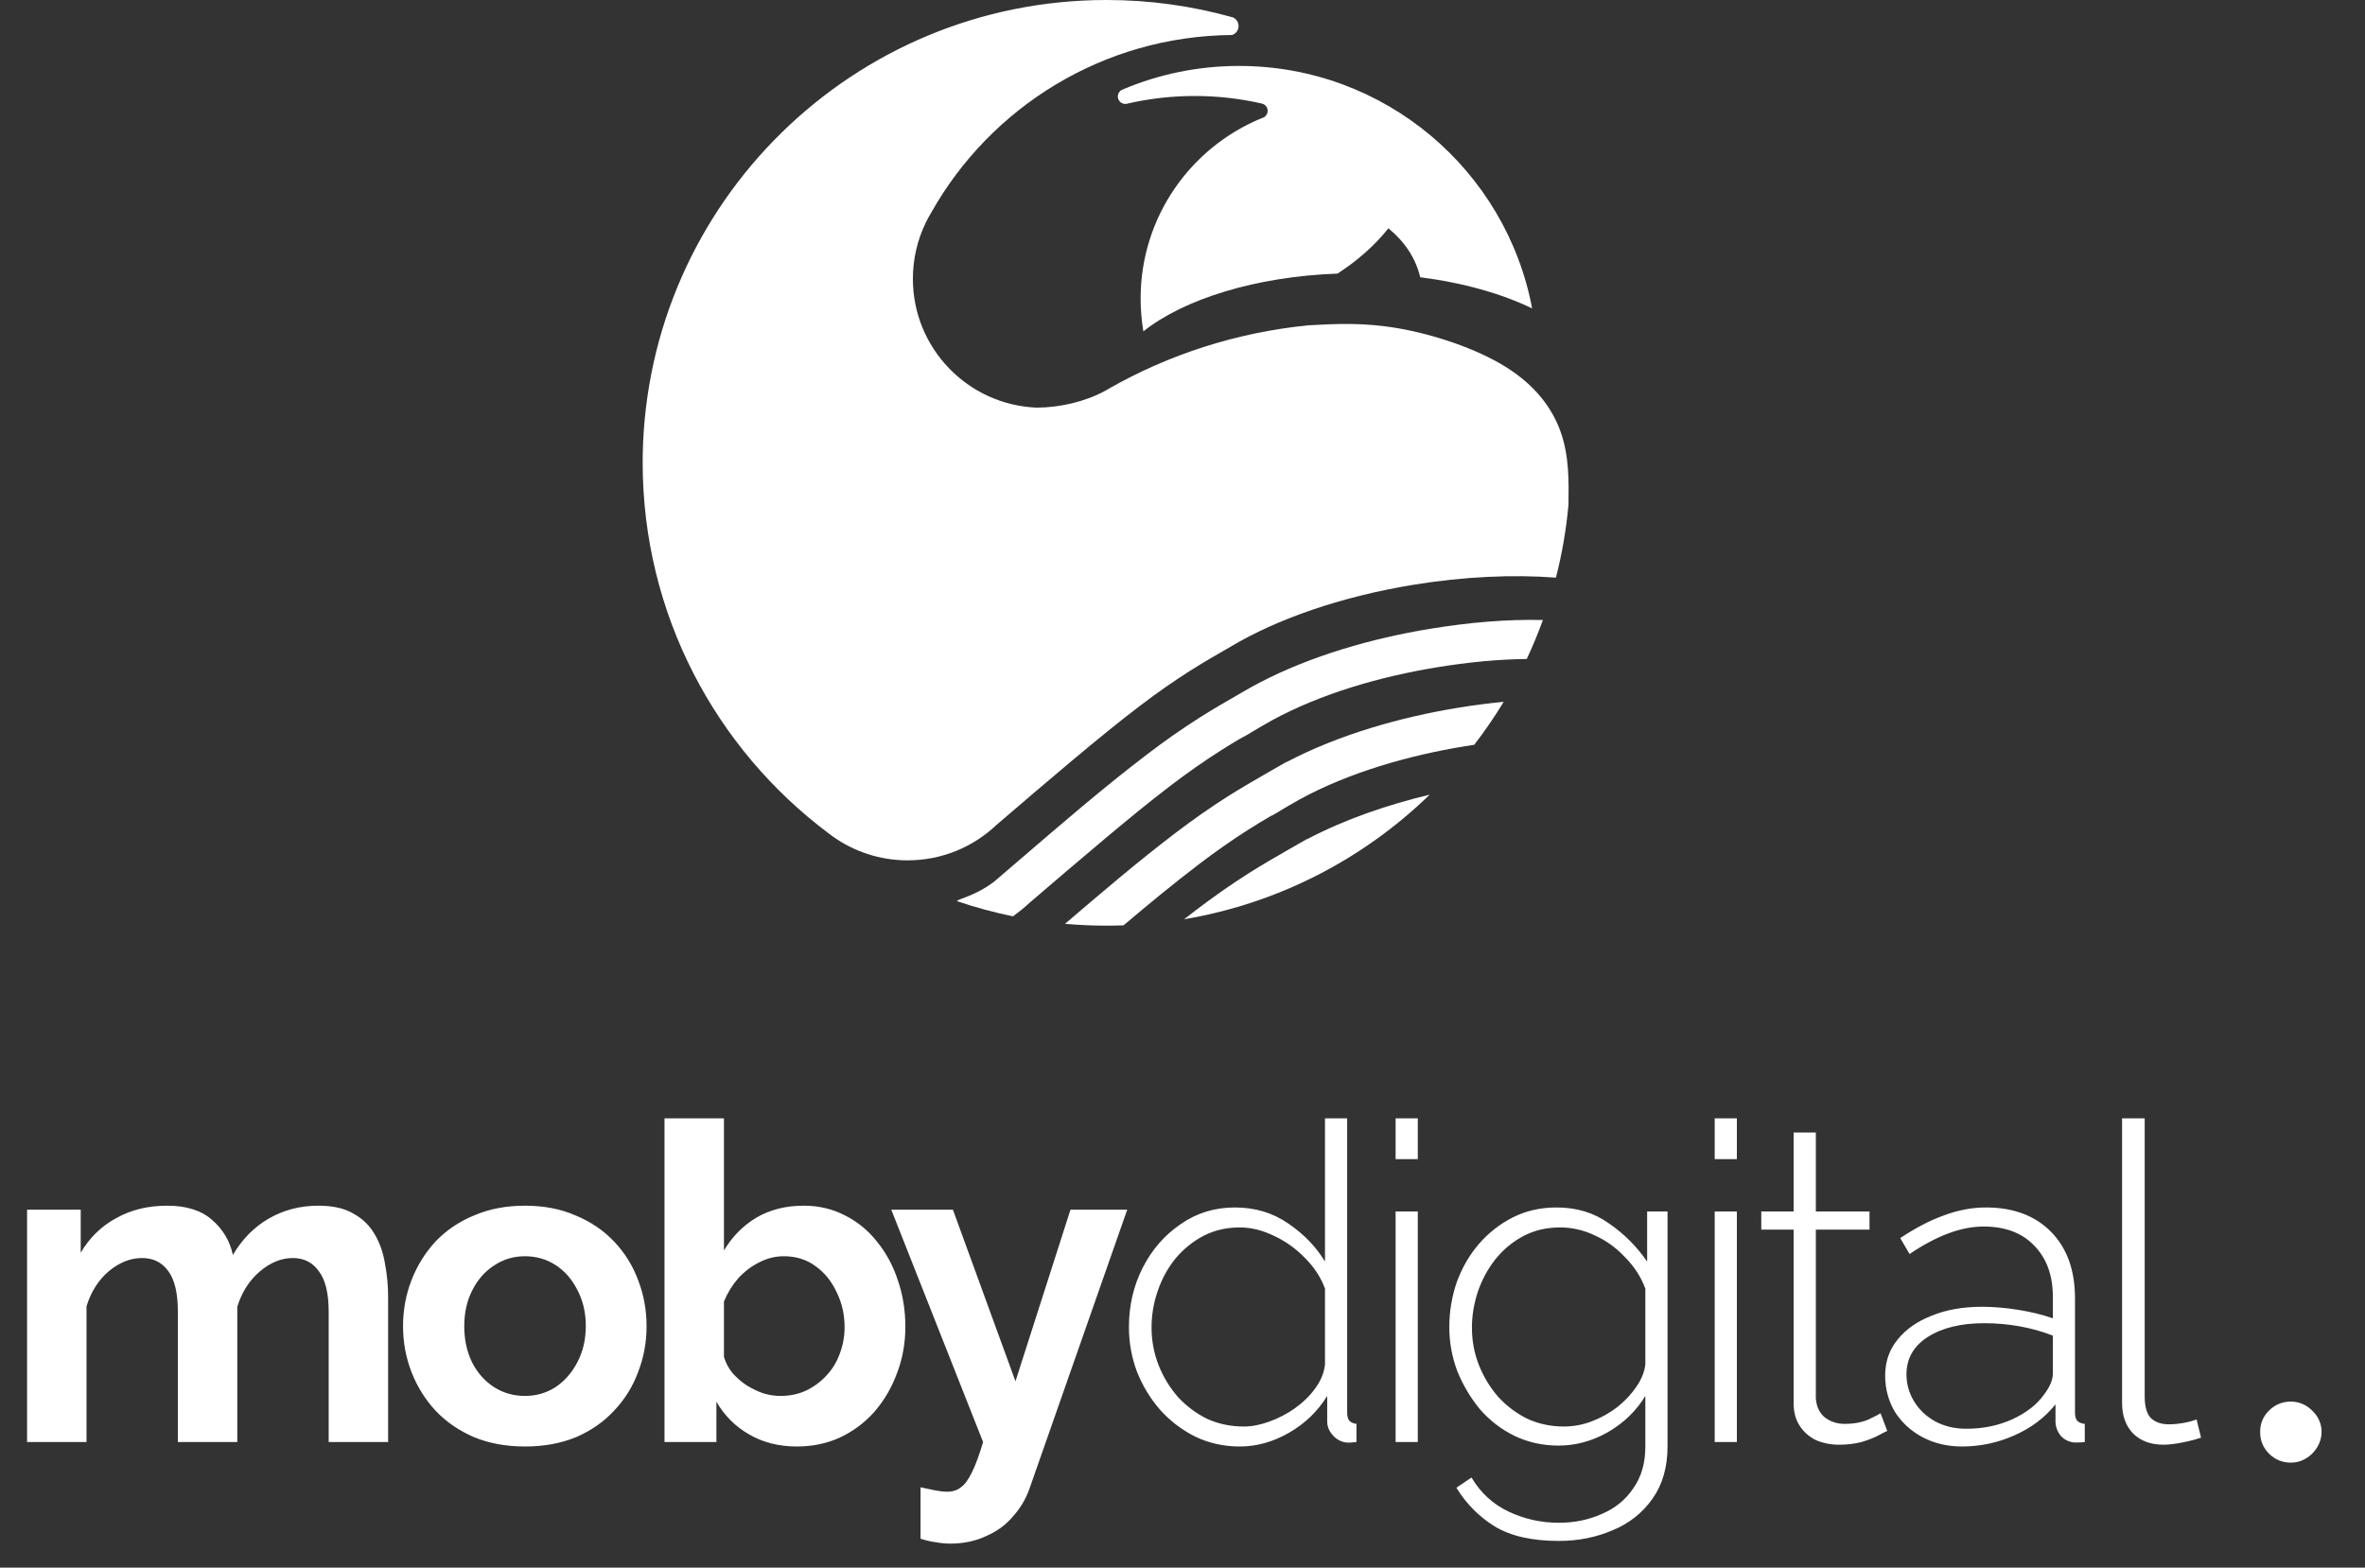 <svg width="92" height="61" viewBox="0 0 92 61" fill="none" xmlns="http://www.w3.org/2000/svg">
<rect x="0" y="0" width="92" height="61" fill="#333333" stroke="none"/>
<path d="M15.098 56.113H12.786V51.04C12.786 50.327 12.659 49.804 12.406 49.47C12.165 49.125 11.825 48.953 11.388 48.953C10.94 48.953 10.508 49.131 10.094 49.487C9.692 49.833 9.404 50.287 9.231 50.85V56.113H6.919V51.04C6.919 50.316 6.793 49.786 6.54 49.453C6.298 49.119 5.959 48.953 5.522 48.953C5.073 48.953 4.642 49.125 4.227 49.47C3.825 49.815 3.537 50.27 3.365 50.833V56.113H1.053V47.072H3.14V48.745C3.486 48.159 3.946 47.71 4.521 47.4C5.096 47.077 5.757 46.916 6.505 46.916C7.253 46.916 7.834 47.1 8.248 47.468C8.674 47.837 8.944 48.291 9.059 48.832C9.427 48.211 9.893 47.739 10.457 47.417C11.032 47.083 11.676 46.916 12.389 46.916C12.953 46.916 13.407 47.02 13.752 47.227C14.109 47.422 14.385 47.693 14.581 48.038C14.776 48.371 14.908 48.751 14.977 49.177C15.058 49.602 15.098 50.034 15.098 50.471V56.113ZM20.424 56.286C19.688 56.286 19.026 56.165 18.44 55.923C17.853 55.67 17.353 55.325 16.939 54.888C16.536 54.451 16.225 53.951 16.007 53.387C15.788 52.823 15.679 52.231 15.679 51.61C15.679 50.977 15.788 50.379 16.007 49.815C16.225 49.252 16.536 48.751 16.939 48.314C17.353 47.877 17.853 47.538 18.44 47.296C19.026 47.043 19.688 46.916 20.424 46.916C21.16 46.916 21.816 47.043 22.391 47.296C22.978 47.538 23.478 47.877 23.892 48.314C24.306 48.751 24.617 49.252 24.824 49.815C25.043 50.379 25.152 50.977 25.152 51.61C25.152 52.231 25.043 52.823 24.824 53.387C24.617 53.951 24.306 54.451 23.892 54.888C23.49 55.325 22.995 55.67 22.408 55.923C21.822 56.165 21.16 56.286 20.424 56.286ZM18.06 51.61C18.06 52.139 18.164 52.611 18.371 53.025C18.578 53.427 18.86 53.744 19.216 53.974C19.573 54.204 19.976 54.319 20.424 54.319C20.861 54.319 21.258 54.204 21.615 53.974C21.971 53.732 22.253 53.41 22.46 53.007C22.679 52.593 22.788 52.122 22.788 51.593C22.788 51.075 22.679 50.609 22.46 50.195C22.253 49.781 21.971 49.459 21.615 49.228C21.258 48.998 20.861 48.883 20.424 48.883C19.976 48.883 19.573 49.004 19.216 49.246C18.86 49.476 18.578 49.798 18.371 50.212C18.164 50.615 18.06 51.081 18.06 51.61ZM30.992 56.286C30.302 56.286 29.686 56.13 29.146 55.82C28.605 55.509 28.179 55.084 27.869 54.543V56.113H25.85V43.517H28.162V48.659C28.484 48.118 28.904 47.693 29.422 47.382C29.951 47.072 30.566 46.916 31.268 46.916C31.855 46.916 32.389 47.043 32.873 47.296C33.356 47.538 33.77 47.877 34.115 48.314C34.472 48.751 34.742 49.252 34.926 49.815C35.121 50.379 35.219 50.983 35.219 51.627C35.219 52.271 35.11 52.875 34.892 53.439C34.684 54.002 34.391 54.503 34.011 54.94C33.632 55.366 33.183 55.699 32.666 55.941C32.159 56.171 31.602 56.286 30.992 56.286ZM30.353 54.319C30.721 54.319 31.055 54.25 31.354 54.112C31.665 53.962 31.929 53.767 32.148 53.525C32.378 53.283 32.55 53.002 32.666 52.679C32.792 52.346 32.855 52.001 32.855 51.644C32.855 51.15 32.752 50.695 32.545 50.281C32.349 49.855 32.073 49.516 31.716 49.263C31.371 49.01 30.963 48.883 30.491 48.883C30.158 48.883 29.836 48.964 29.525 49.125C29.226 49.275 28.956 49.482 28.714 49.746C28.484 50.011 28.3 50.31 28.162 50.644V52.8C28.231 53.03 28.34 53.237 28.49 53.422C28.651 53.606 28.835 53.767 29.042 53.905C29.249 54.031 29.462 54.135 29.68 54.215C29.91 54.284 30.135 54.319 30.353 54.319ZM35.81 57.873C36.017 57.919 36.206 57.96 36.379 57.994C36.563 58.029 36.718 58.046 36.845 58.046C37.063 58.046 37.242 57.988 37.38 57.873C37.529 57.77 37.673 57.574 37.811 57.287C37.949 57.011 38.093 56.619 38.243 56.113L34.671 47.072H37.069L39.502 53.749L41.642 47.072H43.85L40.054 57.908C39.916 58.31 39.703 58.673 39.416 58.995C39.14 59.328 38.789 59.587 38.363 59.771C37.949 59.967 37.483 60.065 36.966 60.065C36.782 60.065 36.598 60.047 36.413 60.013C36.23 59.99 36.028 59.944 35.81 59.875V57.873ZM43.916 51.644C43.916 50.804 44.094 50.034 44.451 49.332C44.808 48.63 45.297 48.067 45.918 47.641C46.539 47.204 47.246 46.985 48.04 46.985C48.822 46.985 49.513 47.193 50.111 47.607C50.72 48.021 51.198 48.515 51.543 49.09V43.517H52.406V54.974C52.406 55.112 52.434 55.216 52.492 55.285C52.561 55.354 52.653 55.394 52.768 55.406V56.113C52.584 56.136 52.446 56.142 52.354 56.13C52.147 56.096 51.974 55.998 51.836 55.837C51.698 55.676 51.629 55.504 51.629 55.32V54.319C51.261 54.917 50.766 55.394 50.145 55.751C49.524 56.108 48.886 56.286 48.23 56.286C47.609 56.286 47.033 56.159 46.504 55.906C45.975 55.642 45.515 55.291 45.124 54.854C44.744 54.416 44.445 53.922 44.227 53.37C44.02 52.818 43.916 52.242 43.916 51.644ZM51.543 53.094V50.143C51.382 49.706 51.123 49.309 50.766 48.953C50.41 48.584 50.007 48.297 49.559 48.09C49.11 47.871 48.667 47.762 48.23 47.762C47.712 47.762 47.24 47.871 46.815 48.09C46.401 48.308 46.038 48.602 45.728 48.97C45.429 49.338 45.199 49.758 45.038 50.229C44.877 50.69 44.796 51.167 44.796 51.661C44.796 52.168 44.888 52.657 45.072 53.128C45.256 53.588 45.509 54.002 45.831 54.37C46.165 54.727 46.545 55.009 46.97 55.216C47.407 55.412 47.879 55.509 48.385 55.509C48.696 55.509 49.024 55.446 49.369 55.32C49.725 55.193 50.059 55.02 50.369 54.802C50.691 54.572 50.956 54.313 51.163 54.025C51.382 53.726 51.508 53.416 51.543 53.094ZM54.29 56.113V47.141H55.153V56.113H54.29ZM54.29 45.105V43.517H55.153V45.105H54.29ZM60.623 56.251C60.014 56.251 59.444 56.125 58.915 55.872C58.398 55.619 57.949 55.273 57.569 54.836C57.201 54.388 56.908 53.893 56.689 53.352C56.482 52.8 56.379 52.231 56.379 51.644C56.379 51.035 56.477 50.448 56.672 49.884C56.879 49.321 57.167 48.826 57.535 48.4C57.914 47.963 58.357 47.618 58.864 47.365C59.37 47.112 59.933 46.985 60.554 46.985C61.337 46.985 62.015 47.193 62.591 47.607C63.177 48.009 63.672 48.504 64.075 49.09V47.141H64.868V56.286C64.868 57.091 64.673 57.77 64.281 58.322C63.89 58.874 63.373 59.282 62.729 59.547C62.084 59.823 61.389 59.961 60.641 59.961C59.594 59.961 58.76 59.771 58.139 59.392C57.529 59.012 57.035 58.512 56.655 57.891L57.242 57.494C57.598 58.092 58.081 58.535 58.691 58.822C59.301 59.11 59.95 59.254 60.641 59.254C61.25 59.254 61.808 59.139 62.315 58.909C62.832 58.69 63.24 58.356 63.54 57.908C63.85 57.471 64.005 56.93 64.005 56.286V54.319C63.649 54.905 63.16 55.377 62.539 55.734C61.929 56.079 61.291 56.251 60.623 56.251ZM60.831 55.509C61.21 55.509 61.578 55.44 61.935 55.302C62.291 55.164 62.619 54.98 62.918 54.75C63.218 54.509 63.465 54.244 63.66 53.956C63.856 53.669 63.971 53.381 64.005 53.094V50.143C63.833 49.683 63.568 49.275 63.212 48.918C62.867 48.55 62.475 48.268 62.038 48.072C61.601 47.865 61.153 47.762 60.693 47.762C60.152 47.762 59.669 47.877 59.243 48.107C58.818 48.337 58.455 48.642 58.156 49.022C57.868 49.39 57.644 49.809 57.483 50.281C57.334 50.741 57.259 51.201 57.259 51.661C57.259 52.179 57.351 52.668 57.535 53.128C57.719 53.588 57.972 54.002 58.294 54.37C58.628 54.727 59.007 55.009 59.433 55.216C59.87 55.412 60.336 55.509 60.831 55.509ZM66.703 56.113V47.141H67.565V56.113H66.703ZM66.703 45.105V43.517H67.565V45.105H66.703ZM73.415 55.682C73.358 55.705 73.243 55.762 73.07 55.855C72.898 55.947 72.679 56.033 72.414 56.113C72.15 56.182 71.856 56.217 71.534 56.217C71.224 56.217 70.93 56.159 70.654 56.044C70.39 55.918 70.177 55.734 70.016 55.492C69.855 55.251 69.774 54.957 69.774 54.612V47.848H68.515V47.141H69.774V44.069H70.637V47.141H72.725V47.848H70.637V54.405C70.66 54.739 70.781 54.992 70.999 55.164C71.218 55.325 71.471 55.406 71.759 55.406C72.115 55.406 72.426 55.348 72.691 55.233C72.955 55.107 73.11 55.026 73.156 54.992L73.415 55.682ZM73.334 53.525C73.334 52.984 73.495 52.519 73.817 52.127C74.14 51.725 74.582 51.414 75.146 51.196C75.71 50.965 76.36 50.85 77.096 50.85C77.556 50.85 78.034 50.891 78.528 50.971C79.023 51.052 79.466 51.161 79.857 51.299V50.454C79.857 49.625 79.615 48.964 79.132 48.469C78.66 47.975 78.005 47.727 77.165 47.727C76.716 47.727 76.25 47.819 75.767 48.003C75.284 48.188 74.79 48.452 74.283 48.797L73.921 48.176C74.508 47.785 75.071 47.492 75.612 47.296C76.164 47.089 76.711 46.985 77.251 46.985C78.321 46.985 79.166 47.302 79.788 47.934C80.409 48.567 80.719 49.43 80.719 50.523V54.974C80.719 55.112 80.748 55.216 80.806 55.285C80.875 55.354 80.973 55.394 81.099 55.406V56.113C80.996 56.125 80.909 56.13 80.84 56.13C80.771 56.13 80.714 56.13 80.668 56.13C80.449 56.096 80.277 56.004 80.15 55.855C80.035 55.705 79.972 55.538 79.96 55.354V54.647C79.546 55.164 79.011 55.567 78.356 55.855C77.711 56.142 77.033 56.286 76.32 56.286C75.756 56.286 75.244 56.165 74.784 55.923C74.335 55.682 73.978 55.354 73.714 54.94C73.461 54.514 73.334 54.043 73.334 53.525ZM79.512 54.267C79.627 54.117 79.713 53.974 79.77 53.836C79.828 53.698 79.857 53.571 79.857 53.456V51.972C79.443 51.811 79.011 51.69 78.563 51.61C78.114 51.529 77.654 51.489 77.182 51.489C76.285 51.489 75.555 51.667 74.991 52.024C74.439 52.38 74.163 52.864 74.163 53.473C74.163 53.853 74.26 54.204 74.456 54.526C74.651 54.848 74.922 55.107 75.267 55.302C75.624 55.498 76.032 55.596 76.492 55.596C77.136 55.596 77.729 55.475 78.269 55.233C78.821 54.98 79.236 54.658 79.512 54.267ZM82.55 43.517H83.43V54.336C83.43 54.75 83.517 55.038 83.689 55.199C83.862 55.348 84.086 55.423 84.362 55.423C84.546 55.423 84.736 55.406 84.932 55.371C85.127 55.337 85.3 55.291 85.449 55.233L85.622 55.941C85.426 56.01 85.185 56.073 84.897 56.13C84.609 56.188 84.362 56.217 84.155 56.217C83.672 56.217 83.281 56.073 82.982 55.785C82.694 55.486 82.55 55.09 82.55 54.595V43.517Z" fill="white"/>
<path d="M89.117 56.914C88.786 56.914 88.502 56.798 88.266 56.565C88.034 56.332 87.919 56.05 87.922 55.72C87.919 55.395 88.034 55.118 88.266 54.888C88.502 54.655 88.786 54.539 89.117 54.539C89.429 54.539 89.705 54.655 89.944 54.888C90.186 55.118 90.308 55.395 90.312 55.72C90.308 55.94 90.25 56.141 90.137 56.322C90.027 56.502 89.881 56.646 89.7 56.754C89.523 56.861 89.328 56.914 89.117 56.914Z" fill="white"/>
<g clip-path="url(#clip0_96_601)">
<path fill-rule="evenodd" clip-rule="evenodd" d="M47.878 25.16C49.658 24.098 52.139 23.222 54.965 22.758C56.944 22.433 58.846 22.351 60.527 22.477C60.762 21.558 60.927 20.612 61.015 19.642C61.028 18.689 61.038 17.735 60.714 16.815C60.386 15.883 59.717 14.986 58.563 14.27C57.409 13.553 55.77 13.016 54.41 12.778C53.049 12.54 51.967 12.599 50.885 12.659C48.08 12.941 45.458 13.802 43.152 15.114C43.092 15.151 43.03 15.187 42.966 15.221C42.217 15.626 41.219 15.862 40.331 15.862C37.652 15.756 35.512 13.553 35.512 10.85C35.512 10.072 35.689 9.336 36.006 8.679C36.074 8.537 36.148 8.4 36.229 8.266C38.534 4.175 42.906 1.403 47.929 1.362C48.075 1.315 48.181 1.177 48.181 1.014C48.181 0.861 48.087 0.729 47.953 0.675C47.928 0.668 47.902 0.661 47.876 0.654C46.339 0.228 44.718 0 43.044 0C33.196 0 25.191 7.882 25.003 17.676C25.003 17.677 25.003 17.677 25.003 17.678C25.001 17.782 25 17.887 25 17.991C25 23.895 27.84 29.136 32.23 32.425C32.294 32.473 32.358 32.52 32.422 32.567C33.239 33.141 34.233 33.478 35.307 33.478C36.648 33.478 37.865 32.953 38.766 32.097C40.783 30.368 42.8 28.64 44.323 27.482C45.834 26.331 46.858 25.744 47.878 25.161V25.16Z" fill="white"/>
<path fill-rule="evenodd" clip-rule="evenodd" d="M44.478 12.893C46.054 11.642 48.837 10.762 52.031 10.646C52.827 10.13 53.5 9.529 54.009 8.883C54.639 9.399 55.073 10.044 55.247 10.788C56.919 11.002 58.414 11.427 59.601 12.001C58.59 6.63 53.87 2.566 48.201 2.566C46.601 2.566 45.076 2.89 43.689 3.476C43.671 3.483 43.653 3.491 43.634 3.499C43.545 3.549 43.484 3.644 43.484 3.753C43.484 3.914 43.614 4.044 43.775 4.044C43.793 4.044 43.81 4.042 43.827 4.039C44.678 3.84 45.566 3.735 46.478 3.735C47.374 3.735 48.246 3.837 49.084 4.029C49.215 4.057 49.313 4.173 49.313 4.313C49.313 4.418 49.257 4.51 49.173 4.561C49.147 4.577 49.117 4.589 49.086 4.596C46.32 5.727 44.371 8.444 44.371 11.615C44.371 12.05 44.408 12.478 44.478 12.893L44.478 12.893Z" fill="white"/>
<path fill-rule="evenodd" clip-rule="evenodd" d="M55.623 24.469C53.397 24.835 51.005 25.51 48.968 26.579C48.735 26.704 48.507 26.828 48.28 26.963C48.277 26.965 48.275 26.966 48.272 26.968C47.732 27.277 47.196 27.587 46.67 27.921C45.973 28.363 45.3 28.838 44.643 29.338C42.919 30.65 41.25 32.093 39.6 33.511L38.687 34.294C38.677 34.302 38.669 34.309 38.66 34.316C38.225 34.645 37.807 34.826 37.348 34.995C37.301 35.013 37.258 35.035 37.219 35.063C37.928 35.304 38.658 35.503 39.404 35.656C39.419 35.645 39.435 35.634 39.45 35.623C39.454 35.621 39.457 35.619 39.46 35.616C39.667 35.461 39.859 35.31 40.048 35.132C40.055 35.126 40.061 35.121 40.067 35.115C41.042 34.28 42.016 33.444 43 32.62C43.842 31.915 44.692 31.213 45.565 30.548C46.188 30.075 46.826 29.624 47.486 29.205C47.563 29.156 48.255 28.721 48.378 28.669C48.405 28.658 48.427 28.647 48.452 28.632C48.654 28.511 48.856 28.386 49.059 28.27L49.455 28.044C49.459 28.042 49.461 28.04 49.465 28.038C51.397 26.981 53.733 26.321 55.87 25.971C57.113 25.766 58.261 25.655 59.391 25.643C59.623 25.149 59.833 24.643 60.02 24.125C58.602 24.096 57.178 24.214 55.623 24.47L55.623 24.469Z" fill="white"/>
<path fill-rule="evenodd" clip-rule="evenodd" d="M56.709 27.542C54.482 27.907 52.091 28.582 50.053 29.651L50.05 29.645L49.804 29.785C49.801 29.787 49.798 29.788 49.795 29.79C49.65 29.87 49.507 29.951 49.366 30.035C49.363 30.037 49.361 30.038 49.358 30.04C48.818 30.349 48.282 30.66 47.756 30.993C47.059 31.435 46.386 31.91 45.729 32.41C44.259 33.529 42.836 34.746 41.429 35.948C41.961 35.995 42.5 36.019 43.044 36.019C43.266 36.019 43.486 36.015 43.706 36.007C44.672 35.19 45.651 34.382 46.651 33.62C47.274 33.147 47.911 32.696 48.572 32.277C48.87 32.088 49.172 31.906 49.477 31.728L49.482 31.737L50.124 31.354C50.127 31.352 50.13 31.351 50.133 31.349C50.137 31.347 50.141 31.345 50.145 31.342L50.541 31.116C50.544 31.114 50.547 31.112 50.551 31.11C52.483 30.053 54.819 29.393 56.956 29.043C57.087 29.021 57.218 29.001 57.349 28.981C57.761 28.446 58.144 27.888 58.495 27.309C57.893 27.367 57.296 27.445 56.709 27.542V27.542Z" fill="white"/>
<path fill-rule="evenodd" clip-rule="evenodd" d="M55.616 30.922C53.974 31.315 52.322 31.88 50.854 32.651L50.85 32.644L50.605 32.785C50.602 32.786 50.599 32.788 50.596 32.789C50.451 32.869 50.308 32.951 50.167 33.035C50.164 33.036 50.161 33.038 50.158 33.039C49.618 33.348 49.082 33.659 48.557 33.992C47.86 34.435 47.187 34.91 46.53 35.41C46.373 35.529 46.217 35.649 46.062 35.77C49.746 35.15 53.051 33.414 55.616 30.922H55.616Z" fill="white"/>
</g>
<defs>
<clipPath id="clip0_96_601">
<rect width="36.883" height="36.883" fill="white" transform="translate(25)"/>
</clipPath>
</defs>
</svg>
